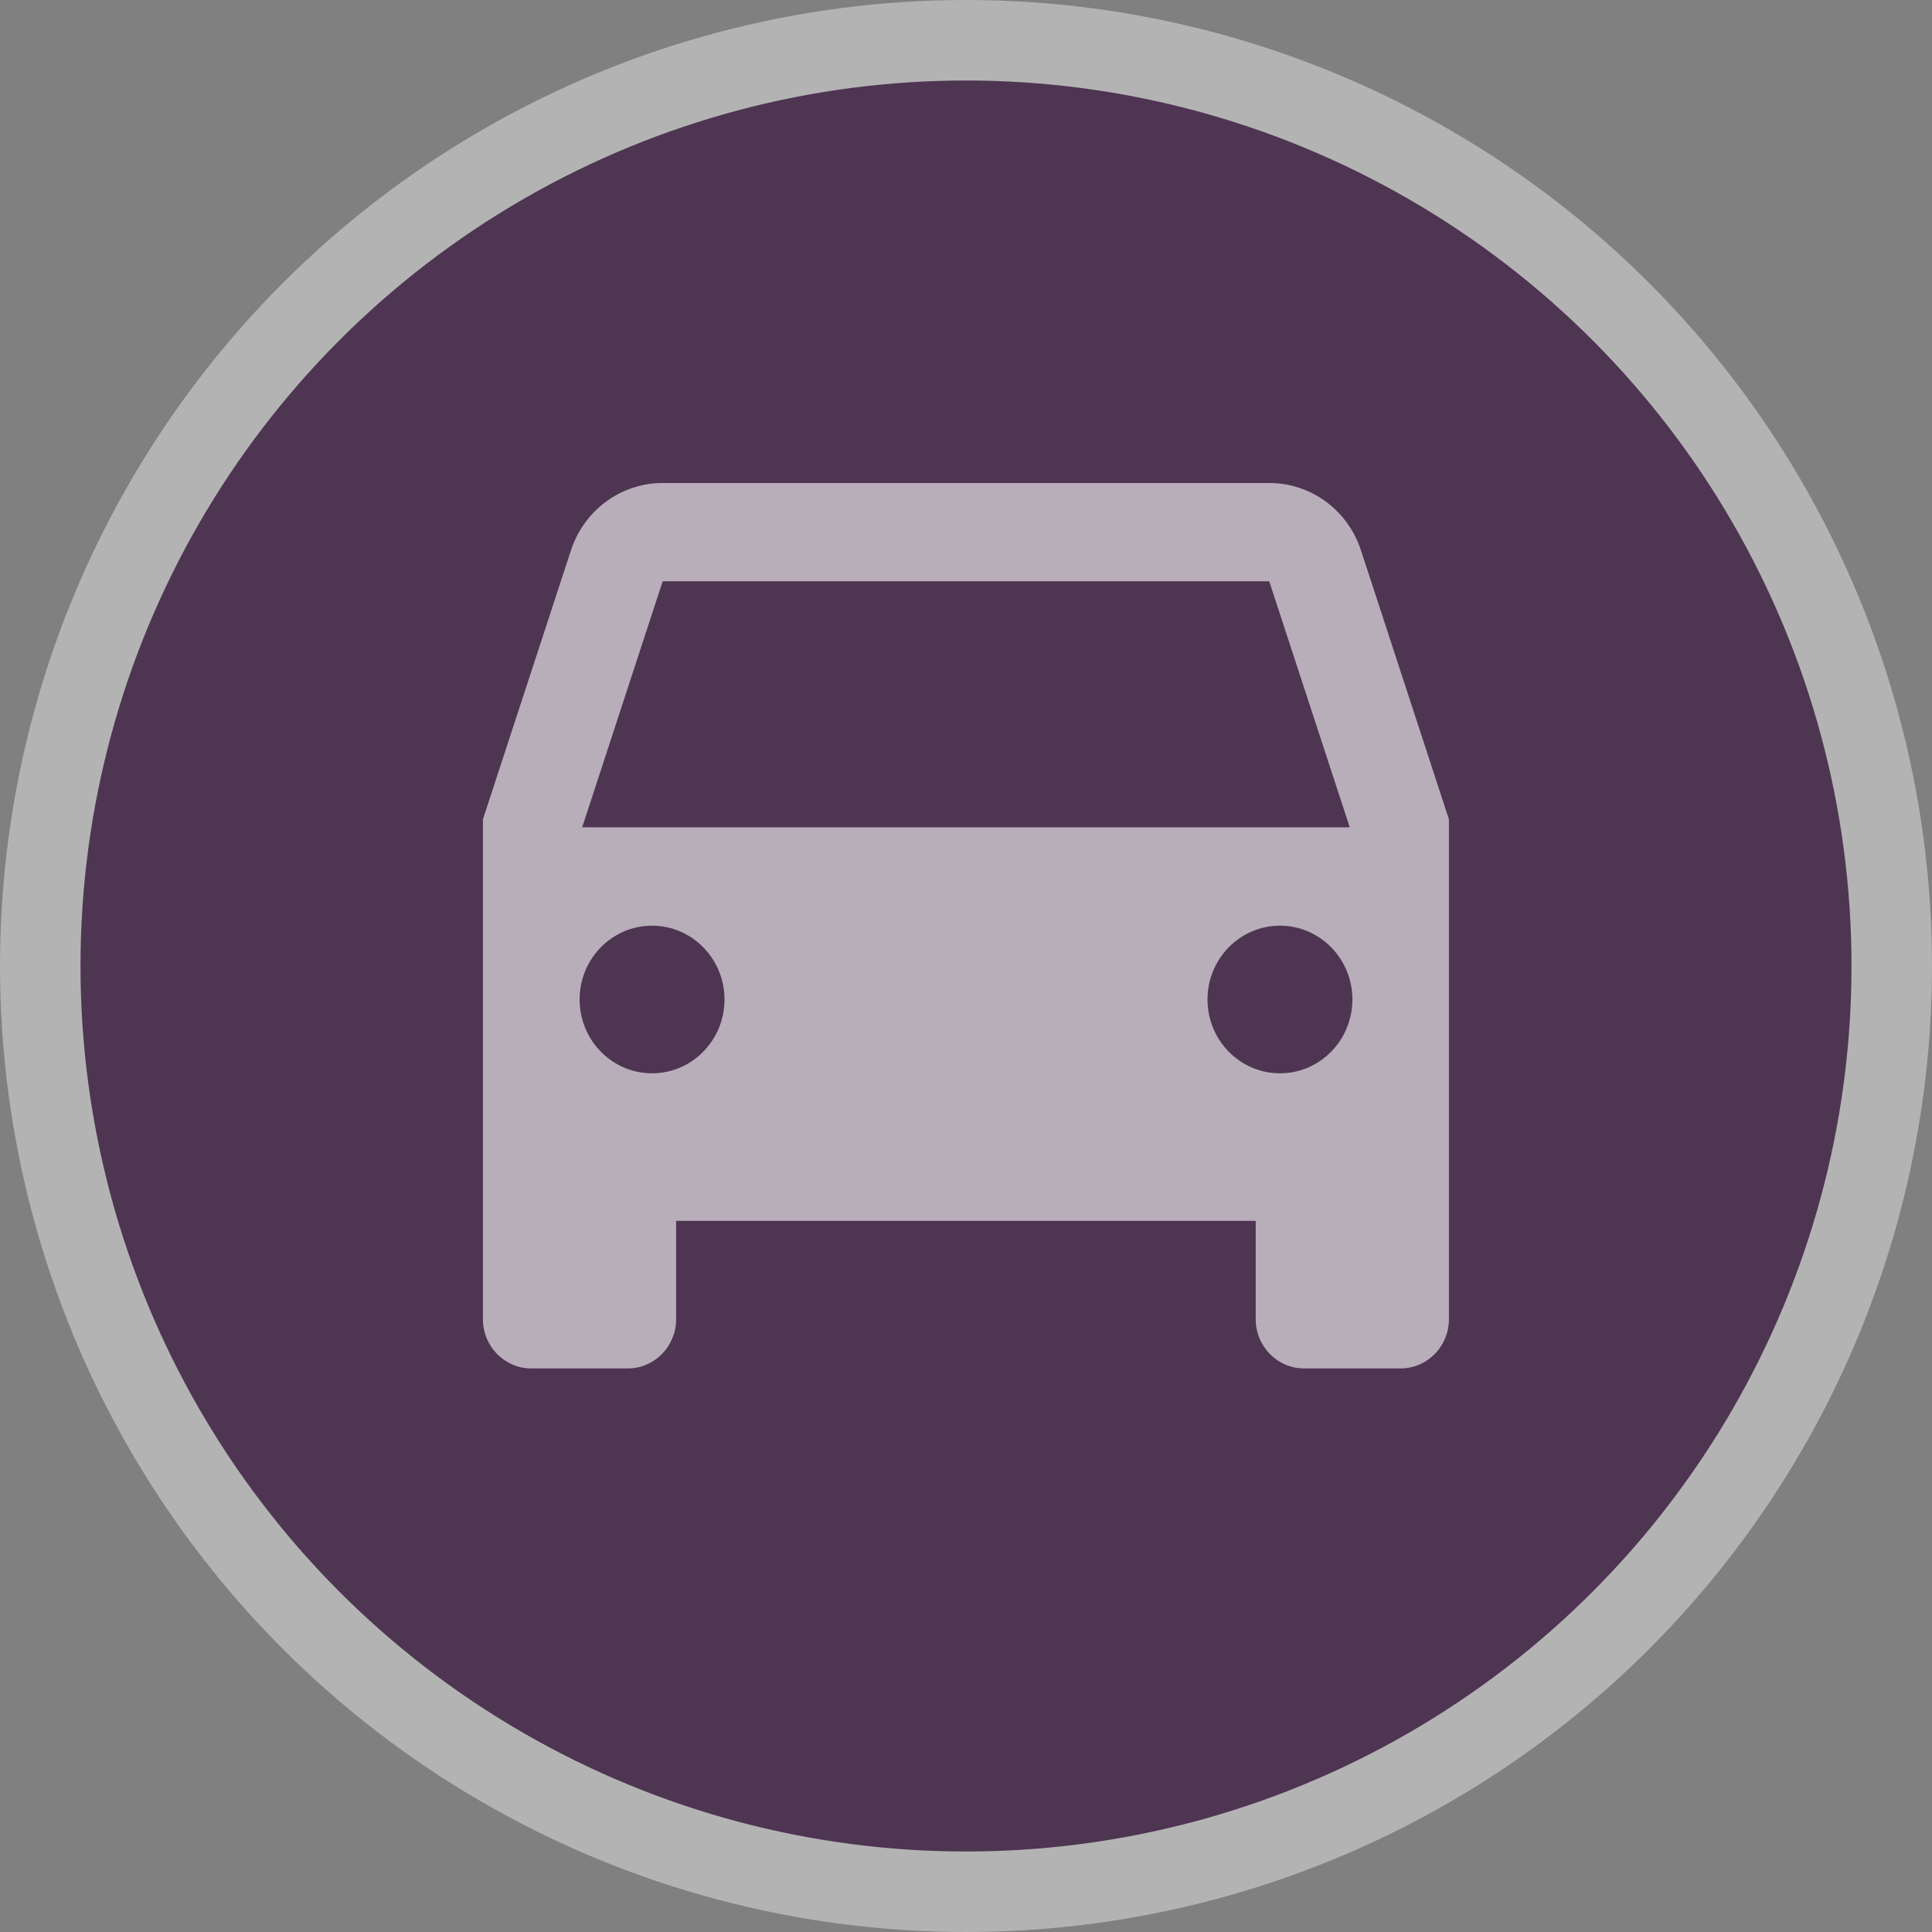 <svg height="24" viewBox="0 0 24 24" width="24"><rect x="0" y="0" width="24" height="24" fill="#808080" stroke="none"/><g fill="none" fill-rule="evenodd"><circle cx="12" cy="12" fill="#fff" opacity=".4" r="12"/><circle cx="12" cy="12" fill="#4e3552" r="11"/><path d="m16.906 6.835c-.164-.5-.622-.835-1.139-.835h-7.535c-.517 0-.975.336-1.139.835l-1.094 3.343v6.21c0 .337.269.611.6.611h1.2c.331 0 .6-.274.6-.611v-1.222h7.2v1.222c0 .337.269.611.6.611h1.2c.331 0 .6-.274.6-.611v-6.21zm-8.806 6.498c-.497 0-.9-.411-.9-.917s.403-.917.9-.917.9.411.9.917-.403.917-.9.917zm7.8 0c-.497 0-.9-.411-.9-.917s.403-.917.9-.917.9.411.9.917-.403.917-.9.917zm-8.668-3.056 1-3.056h7.535l1 3.056z" fill="#fff" fill-rule="nonzero" opacity=".6"/></g></svg>